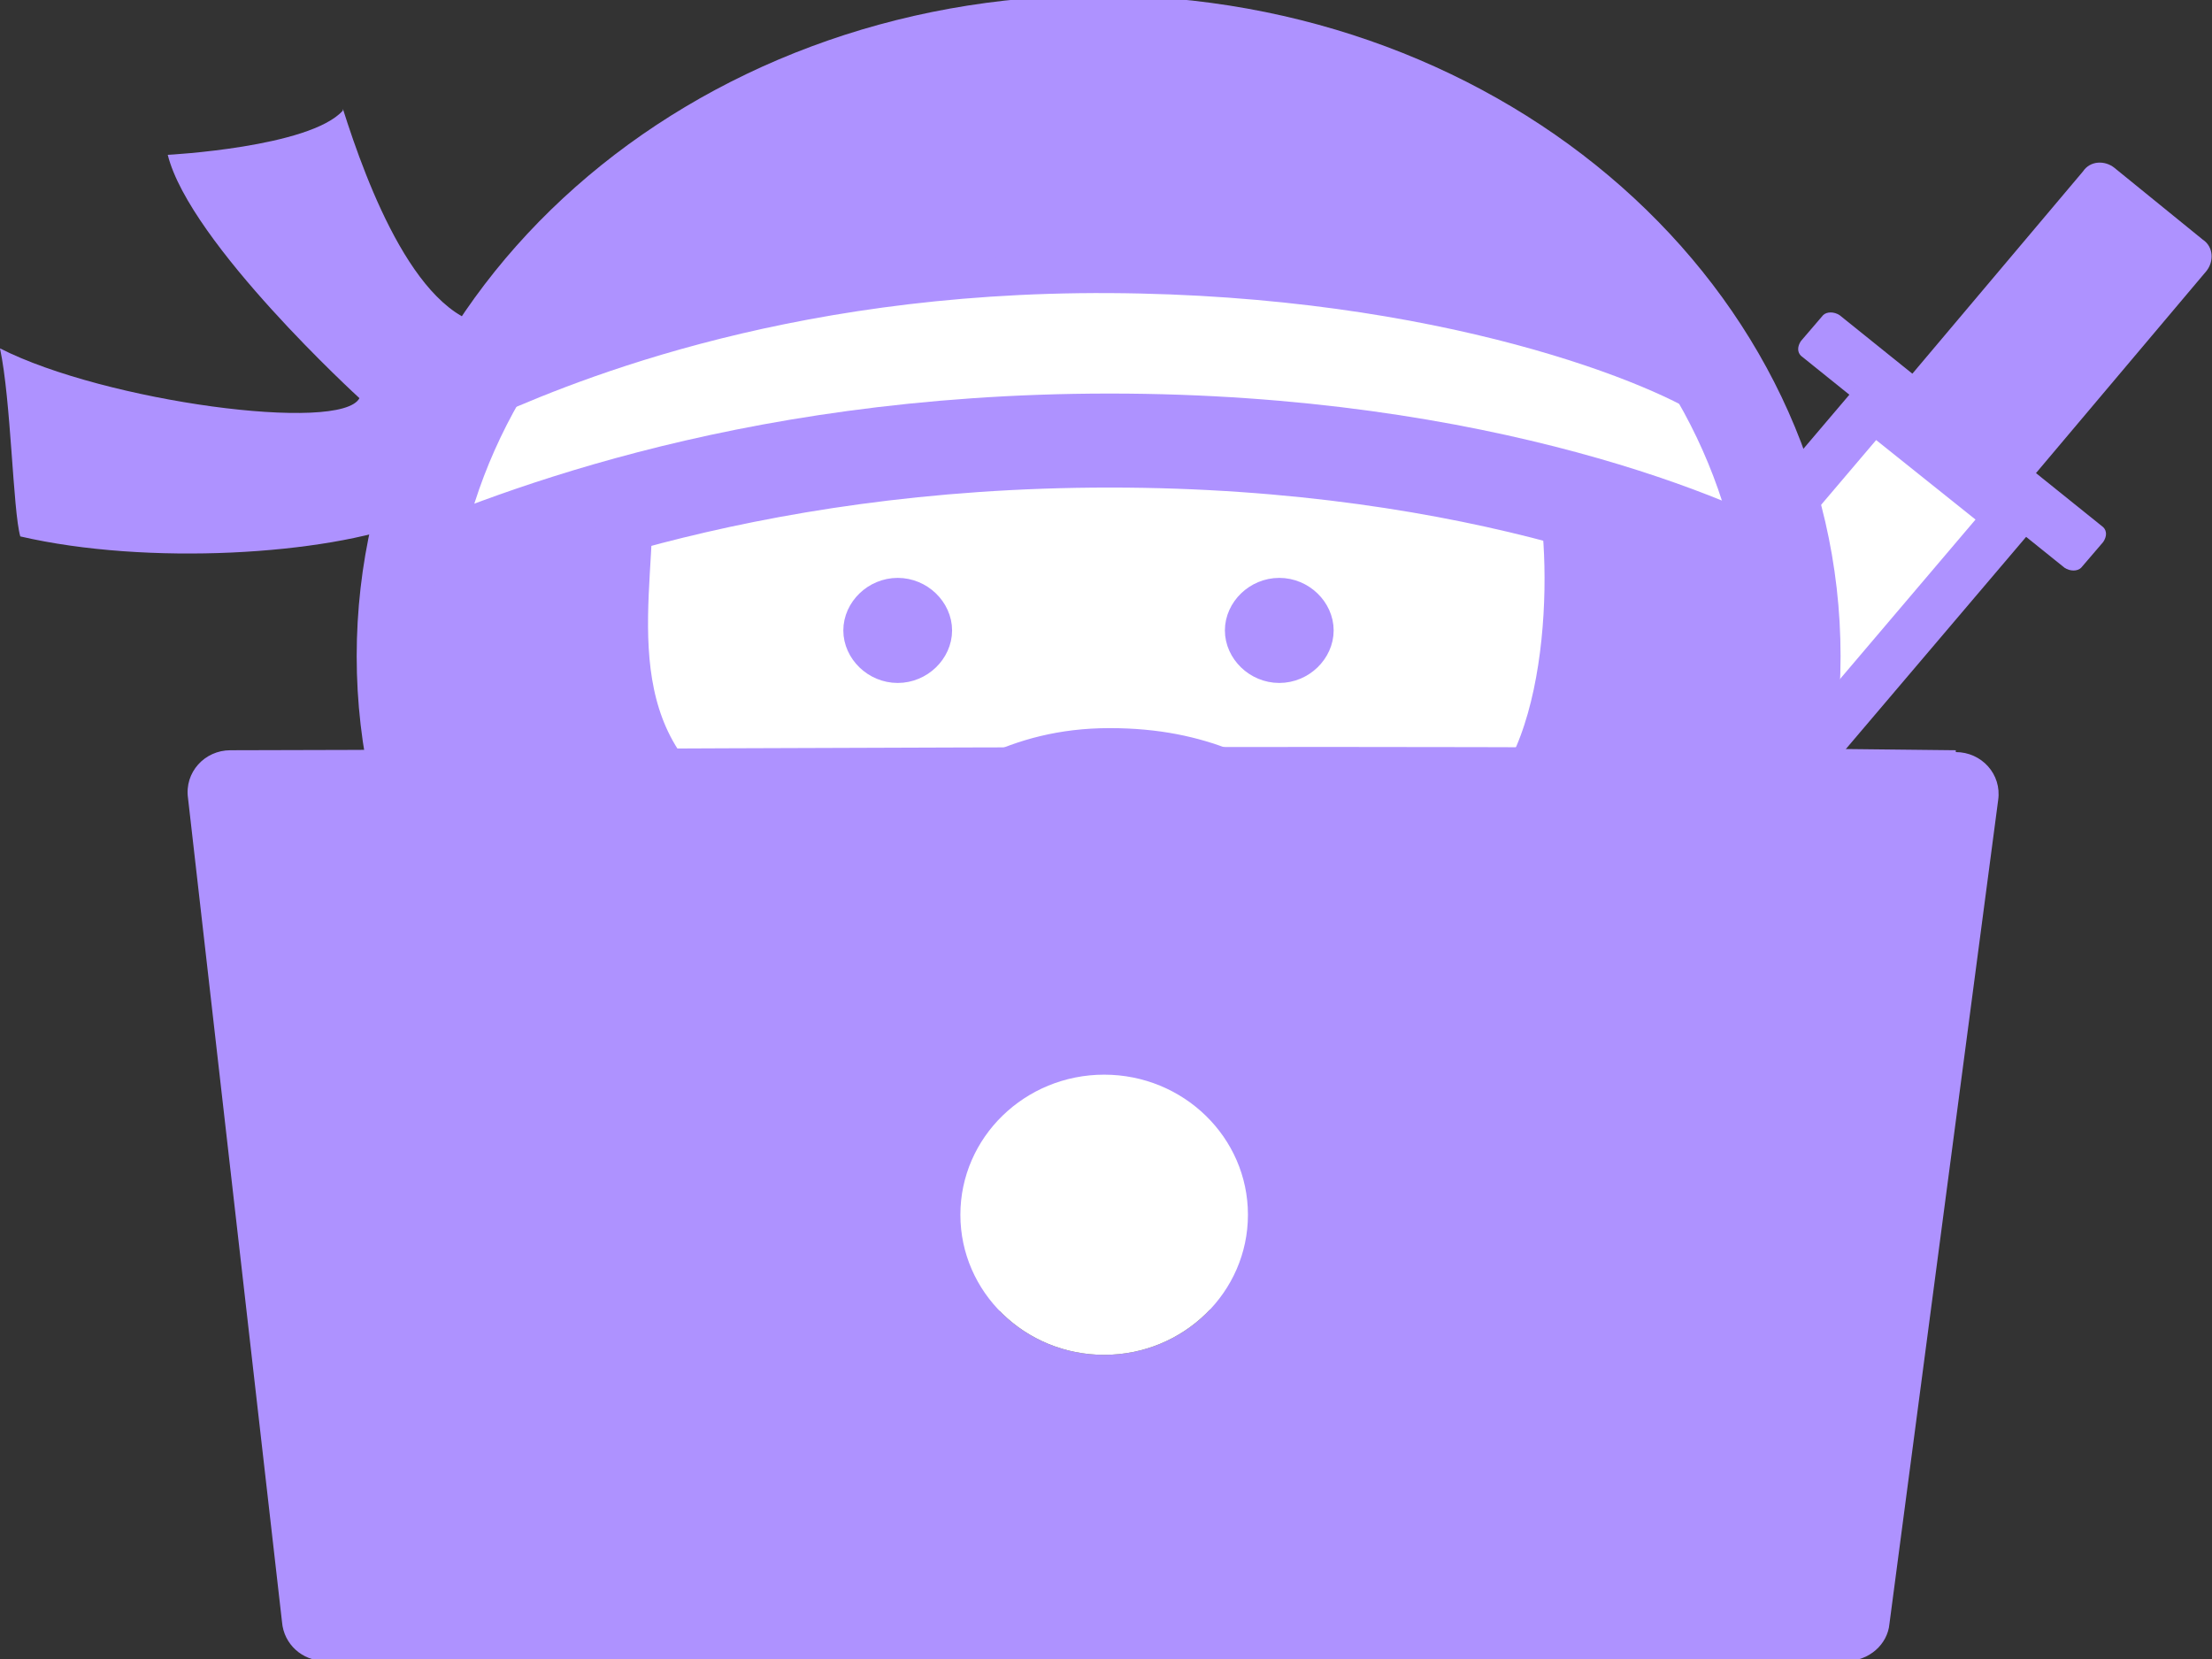 <?xml version="1.0" encoding="UTF-8"?>
<svg id="Layer_1" data-name="Layer 1" xmlns="http://www.w3.org/2000/svg" version="1.1" viewBox="0 0 120 90">
  <rect x="0" y="0" width="120" height="90" fill="#333333" stroke="none"/>
  <defs>
    <style>
      .cls-1 {
        stroke-width: 3.6px;
      }

      .cls-1, .cls-2, .cls-3 {
        fill: none;
      }

      .cls-1, .cls-2, .cls-3, .cls-4 {
        stroke: #ae92ff;
      }

      .cls-5, .cls-4 {
        fill: #ae92ff;
      }

      .cls-5, .cls-6 {
        stroke-width: 0px;
      }

      .cls-2 {
        stroke-width: 5.1px;
      }

      .cls-3 {
        stroke-width: 2.7px;
      }

      .cls-4 {
        stroke-width: 1.9px;
      }

      .cls-6 {
        fill: #fff;
      }
    </style>
  </defs>
  <path class="cls-6" d="M26.9,20l-2.2,8.5,11.6,18.7,48.5.4,15.5-9.2,8.8-11.7-7.1-5.4-5.8,6.5-6.5-12.1s-51.5-9-63,4.3Z"/>
  <path class="cls-2" d="M59.6,68.9c20.8,0,37.7-14.9,37.7-33.3S80.5,2.3,59.6,2.3,21.9,17.2,21.9,35.6s16.9,33.3,37.7,33.3Z"/>
  <path class="cls-2" d="M21.9,31.6c4.8-2,18-7.7,38.3-7.7s33.3,5.7,36.6,7.7"/>
  <path class="cls-1" d="M25.3,21.3c4.4-2,16.6-7.3,34.9-7.2,18.3.1,30.5,5.1,33.4,7.2"/>
  <path class="cls-1" d="M33.6,27.7c0,5.4-2.2,13.7,6.6,18.2s10.1-4.6,20-4.6,10.3,7,19.1,4.6c6.3-1.8,6.8-13.6,6-18.7"/>
  <path class="cls-5" d="M18.6,5.9c1.3,4.1,4.1,11.7,8.3,11.8-1.2,2.2-2.6,6.2-4.6,10.6-4.6,1.8-14.3,2.4-21.2.8-.4-1.4-.5-7.4-1.1-10.2,5.7,2.9,18.5,4.6,19.5,2.7,0,0-9.2-8.4-10.4-13.2,0,0,7.7-.4,9.5-2.4h0Z"/>
  <path class="cls-4" d="M48.7,36.1c1.1,0,2-.9,2-1.9s-.9-1.9-2-1.9-2,.9-2,1.9.9,1.9,2,1.9Z"/>
  <path class="cls-4" d="M69.4,36.1c1.1,0,2-.9,2-1.9s-.9-1.9-2-1.9-2,.9-2,1.9.9,1.9,2,1.9Z"/>
  <path class="cls-5" d="M35.9,40.5c-2.6-3-2.8-9.4-2.6-12.2l-12.7,4.5c-.5,4.3,1.3,13.8,9.6,23.5,10.4,12.1,28.8,14.4,47.2,8.3,18.4-6.1,20.8-29.5,20-31.8-.6-1.8-7.7-4.4-11.1-5.7,0,1.5-1.6,4.8-.9,7.9.8,3.8-1.2,7.6-6.8,9.1-5.6,1.5-9.8-2.9-13.8-3.6-4-.8-9.2,0-15.7,3.6-5.9,3.3-9.9.2-13.1-3.6h0Z"/>
  <path class="cls-5" d="M87,12.8c-4.8-6.1-14.3-10-22.3-10.8-17.6-1.5-26.6,5.2-31.4,9.7-4.6,4.3-8.7,10.6-7.1,9.1,1.6-1.5,23.2-7.2,33.6-7.2s25.3,4.4,32,6.5c-.3-1-1-2.4-4.8-7.2Z"/>
  <path class="cls-5" d="M113,9.3l-9.7,11.5c-.4.5-.4,1.3.2,1.7l4.8,3.9c.5.4,1.3.4,1.7-.2l9.7-11.5c.4-.5.4-1.3-.2-1.7l-4.8-3.9c-.5-.4-1.3-.4-1.7.2Z"/>
  <path class="cls-5" d="M98.9,17.1l-1.2,1.4c-.2.3-.2.6,0,.8l14.3,11.5c.3.2.7.2.9,0l1.2-1.4c.2-.3.2-.6,0-.8l-14.3-11.5c-.3-.2-.7-.2-.9,0Z"/>
  <path class="cls-3" d="M101.6,22l-13,15.3,7.5,6,13-15.3-7.5-6Z"/>
  <path class="cls-5" d="M106.1,40.7c-31-.4-81.2,0-93.6,0-1.4,0-2.5,1.2-2.3,2.6l5.1,44.7c.1,1.2,1.1,2.1,2.3,2.1h82.6c1.2,0,2.2-.9,2.3-2l5.9-44.7c.2-1.4-.9-2.6-2.3-2.6h0ZM59.9,73.5c-4.3,0-7.8-3.4-7.8-7.6s3.5-7.6,7.8-7.6,7.8,3.4,7.8,7.6-3.5,7.6-7.8,7.6Z"/>
  <path class="cls-6" d="M59.9,73.5c4.3,0,7.8-3.4,7.8-7.6s-3.5-7.6-7.8-7.6-7.8,3.4-7.8,7.6,3.5,7.6,7.8,7.6Z"/>
</svg>
